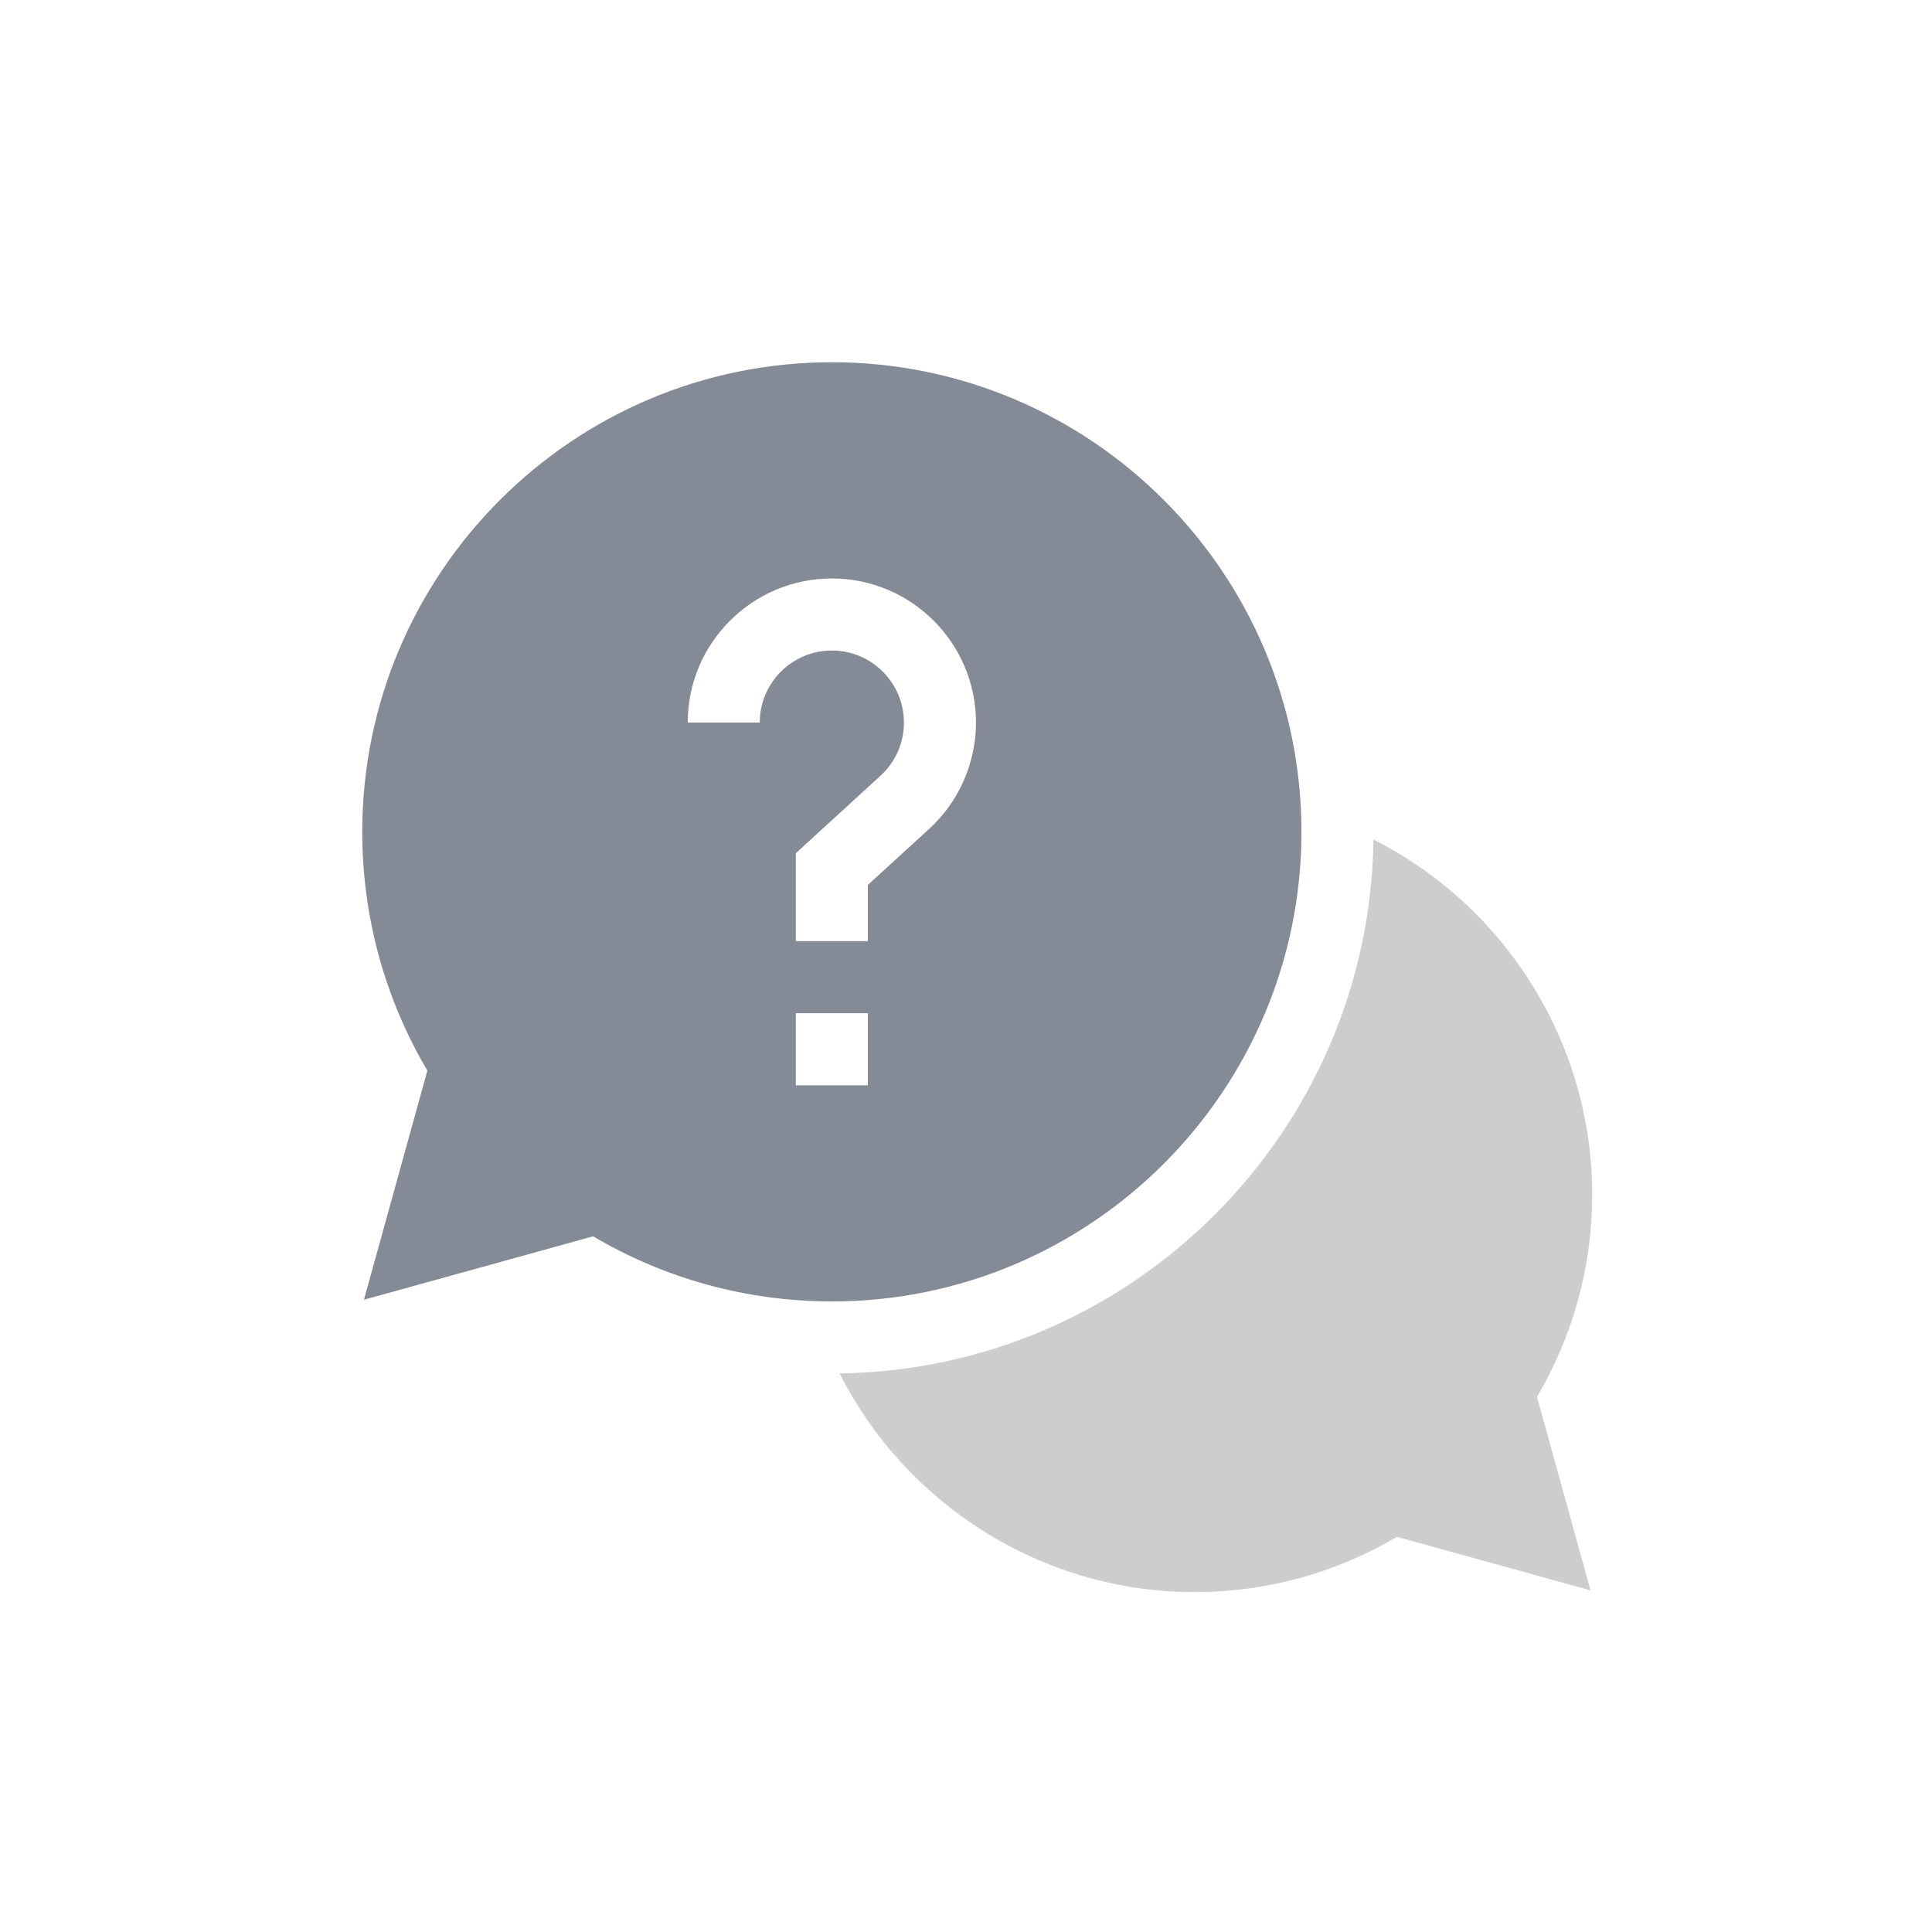 <svg width="24" height="24" viewBox="0 0 24 24" fill="none" xmlns="http://www.w3.org/2000/svg">
<path d="M19.779 14.84C19.779 12.944 18.691 11.252 17.062 10.429C17.012 14.064 14.065 17.011 10.43 17.061C11.253 18.69 12.945 19.778 14.841 19.778C15.729 19.778 16.594 19.541 17.353 19.091L19.758 19.756L19.093 17.352C19.542 16.593 19.779 15.729 19.779 14.84Z" fill="#CDCDCD"/>
<path d="M16.167 10.334C16.167 7.117 13.55 4.5 10.334 4.5C7.117 4.5 4.5 7.117 4.5 10.334C4.5 11.382 4.779 12.403 5.309 13.299L4.521 16.146L7.368 15.358C8.265 15.888 9.285 16.167 10.334 16.167C13.55 16.167 16.167 13.55 16.167 10.334ZM9.438 8.976H8.543C8.543 7.989 9.346 7.186 10.334 7.186C11.321 7.186 12.124 7.989 12.124 8.976C12.124 9.477 11.912 9.959 11.542 10.297L10.781 10.993V11.691H9.886V10.599L10.937 9.637C11.125 9.465 11.229 9.23 11.229 8.976C11.229 8.482 10.827 8.081 10.334 8.081C9.84 8.081 9.438 8.482 9.438 8.976ZM9.886 12.586H10.781V13.482H9.886V12.586Z" fill="#848B96"/>
</svg>
